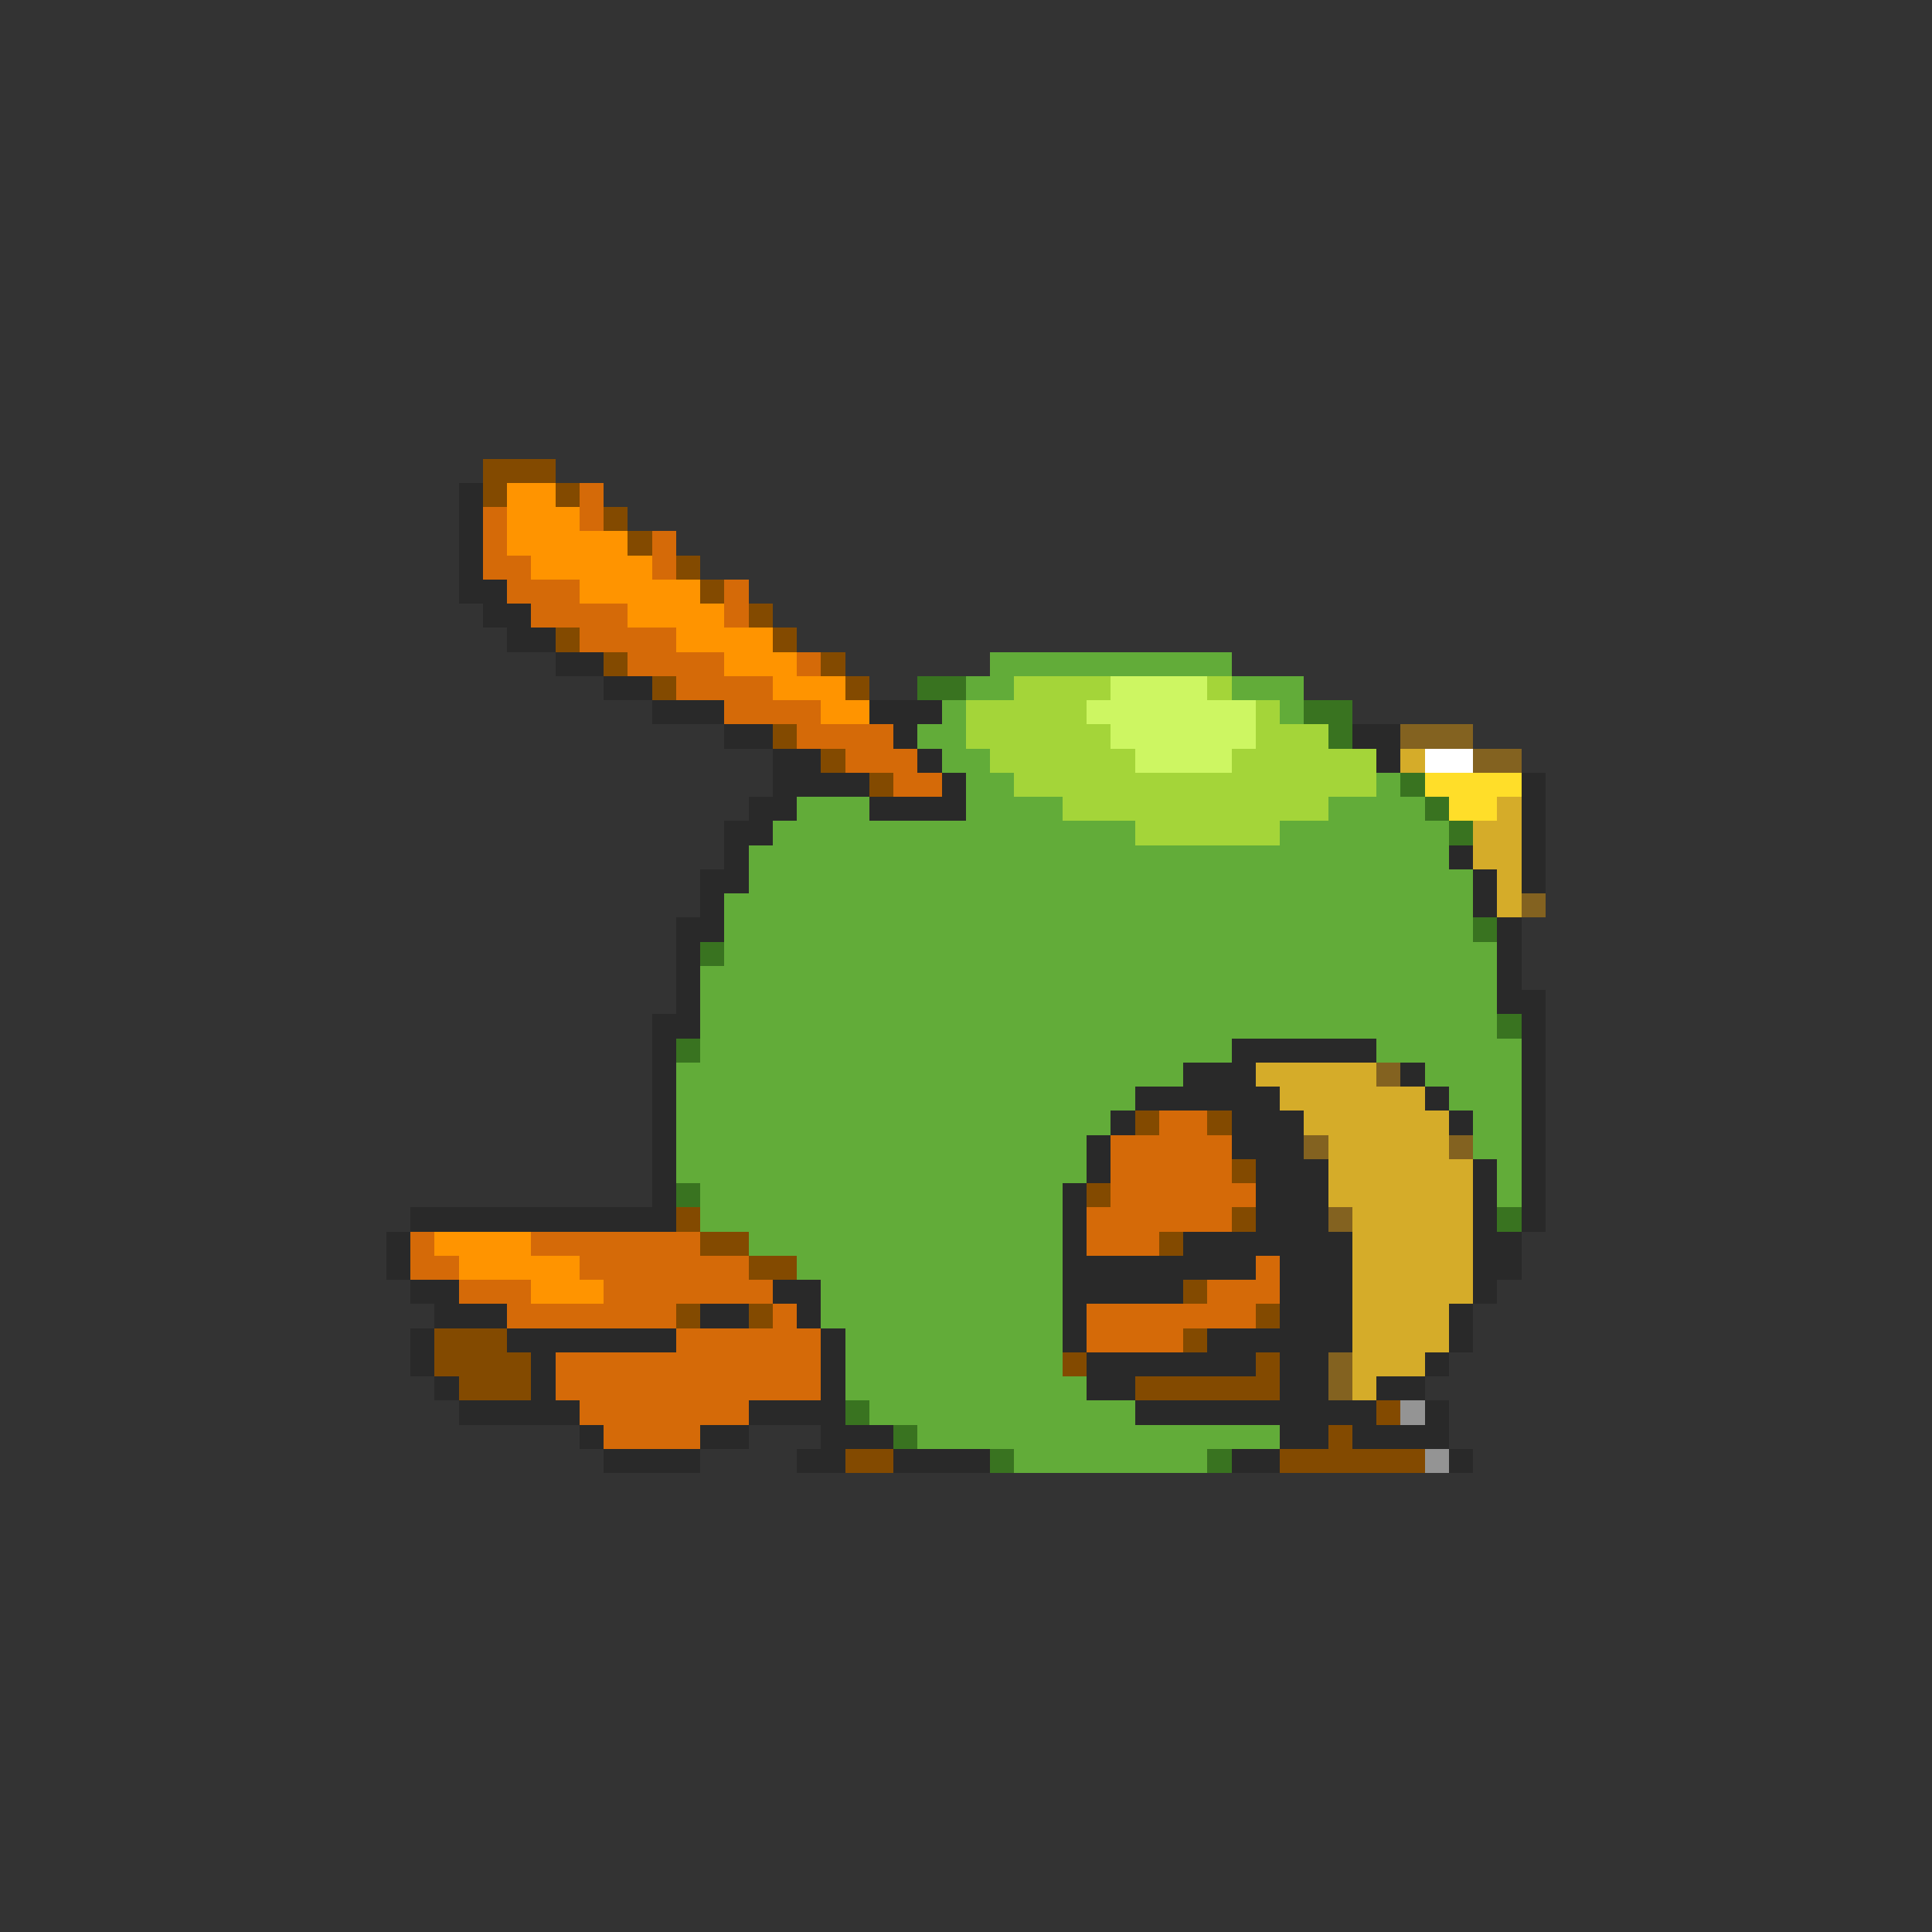<svg xmlns="http://www.w3.org/2000/svg" viewBox="0 -0.5 80 80" shape-rendering="crispEdges">
<rect x="0" y="-0.5" width="80" height="80" fill="#333333" stroke="none"/>
<path stroke="#834a00" d="M20 19h3M20 20h1M23 20h1M25 21h1M26 22h1M28 23h1M29 24h1M31 25h1M23 26h1M32 26h1M25 27h1M34 27h1M27 28h1M35 28h1M32 30h1M34 31h1M36 32h1M47 46h1M50 46h1M51 48h1M45 49h1M28 50h1M51 50h1M29 51h2M48 51h1M31 52h2M49 53h1M28 54h1M31 54h1M52 54h1M18 55h3M49 55h1M18 56h4M44 56h1M52 56h1M19 57h3M47 57h6M57 58h1M55 59h1M35 60h2M53 60h6" />
<path stroke="#292929" d="M19 20h1M19 21h1M19 22h1M19 23h1M19 24h2M20 25h2M21 26h2M23 27h2M25 28h2M27 29h3M36 29h3M30 30h2M37 30h1M56 30h2M32 31h2M38 31h1M57 31h1M32 32h4M39 32h1M63 32h1M31 33h2M36 33h4M63 33h1M30 34h2M63 34h1M30 35h1M60 35h1M63 35h1M29 36h2M61 36h1M63 36h1M29 37h1M61 37h1M28 38h2M62 38h1M28 39h1M62 39h1M28 40h1M62 40h1M28 41h1M62 41h2M27 42h2M63 42h1M27 43h1M51 43h6M63 43h1M27 44h1M49 44h3M58 44h1M63 44h1M27 45h1M47 45h6M59 45h1M63 45h1M27 46h1M46 46h1M51 46h3M60 46h1M63 46h1M27 47h1M45 47h1M51 47h3M63 47h1M27 48h1M45 48h1M52 48h3M61 48h1M63 48h1M27 49h1M44 49h1M52 49h3M61 49h1M63 49h1M17 50h11M44 50h1M52 50h3M61 50h1M63 50h1M16 51h1M44 51h1M49 51h7M61 51h2M16 52h1M44 52h8M53 52h3M61 52h2M17 53h2M32 53h2M44 53h5M53 53h3M61 53h1M18 54h3M29 54h2M33 54h1M44 54h1M53 54h3M60 54h1M17 55h1M21 55h7M34 55h1M44 55h1M50 55h6M60 55h1M17 56h1M22 56h1M34 56h1M45 56h7M53 56h2M59 56h1M18 57h1M22 57h1M34 57h1M45 57h2M53 57h2M57 57h2M19 58h5M31 58h4M47 58h10M59 58h1M24 59h1M29 59h2M34 59h3M53 59h2M56 59h4M25 60h4M33 60h2M37 60h4M51 60h2M60 60h1" />
<path stroke="#ff9400" d="M21 20h2M21 21h3M21 22h5M22 23h5M24 24h5M26 25h4M28 26h4M30 27h3M32 28h3M34 29h2M18 51h4M19 52h5M22 53h3" />
<path stroke="#d56a08" d="M24 20h1M20 21h1M24 21h1M20 22h1M27 22h1M20 23h2M27 23h1M21 24h3M30 24h1M22 25h4M30 25h1M24 26h4M26 27h4M33 27h1M28 28h4M30 29h4M33 30h4M35 31h3M37 32h2M48 46h2M46 47h5M46 48h5M46 49h6M45 50h6M17 51h1M22 51h7M45 51h3M17 52h2M24 52h7M52 52h1M19 53h3M25 53h7M50 53h3M21 54h7M32 54h1M45 54h7M28 55h6M45 55h4M23 56h11M23 57h11M24 58h7M25 59h4" />
<path stroke="#62ac39" d="M41 27h10M40 28h2M51 28h3M39 29h1M53 29h1M38 30h2M39 31h2M40 32h2M57 32h1M33 33h3M40 33h4M55 33h4M32 34h15M53 34h7M31 35h29M31 36h30M30 37h31M30 38h31M30 39h32M29 40h33M29 41h33M29 42h33M29 43h22M57 43h6M28 44h21M59 44h4M28 45h19M60 45h3M28 46h18M61 46h2M28 47h17M61 47h2M28 48h17M62 48h1M29 49h15M62 49h1M29 50h15M31 51h13M33 52h11M34 53h10M34 54h10M35 55h9M35 56h9M35 57h10M36 58h11M38 59h15M42 60h8" />
<path stroke="#397320" d="M38 28h2M54 29h2M55 30h1M58 32h1M59 33h1M60 34h1M61 38h1M29 39h1M62 42h1M28 43h1M28 49h1M62 50h1M35 58h1M37 59h1M41 60h1M50 60h1" />
<path stroke="#a4d539" d="M42 28h4M50 28h1M40 29h5M52 29h1M40 30h6M52 30h3M41 31h6M51 31h6M42 32h15M44 33h11M47 34h6" />
<path stroke="#cdf662" d="M46 28h4M45 29h7M46 30h6M47 31h4" />
<path stroke="#836220" d="M58 30h3M61 31h2M63 37h1M57 44h1M54 47h1M60 47h1M55 50h1M55 56h1M55 57h1" />
<path stroke="#d5ac29" d="M58 31h1M62 33h1M61 34h2M61 35h2M62 36h1M62 37h1M52 44h5M53 45h6M54 46h6M55 47h5M55 48h6M55 49h6M56 50h5M56 51h5M56 52h5M56 53h5M56 54h4M56 55h4M56 56h3M56 57h1" />
<path stroke="#ffffff" d="M59 31h2" />
<path stroke="#ffde29" d="M59 32h4M60 33h2" />
<path stroke="#949494" d="M58 58h1M59 60h1" />
</svg>